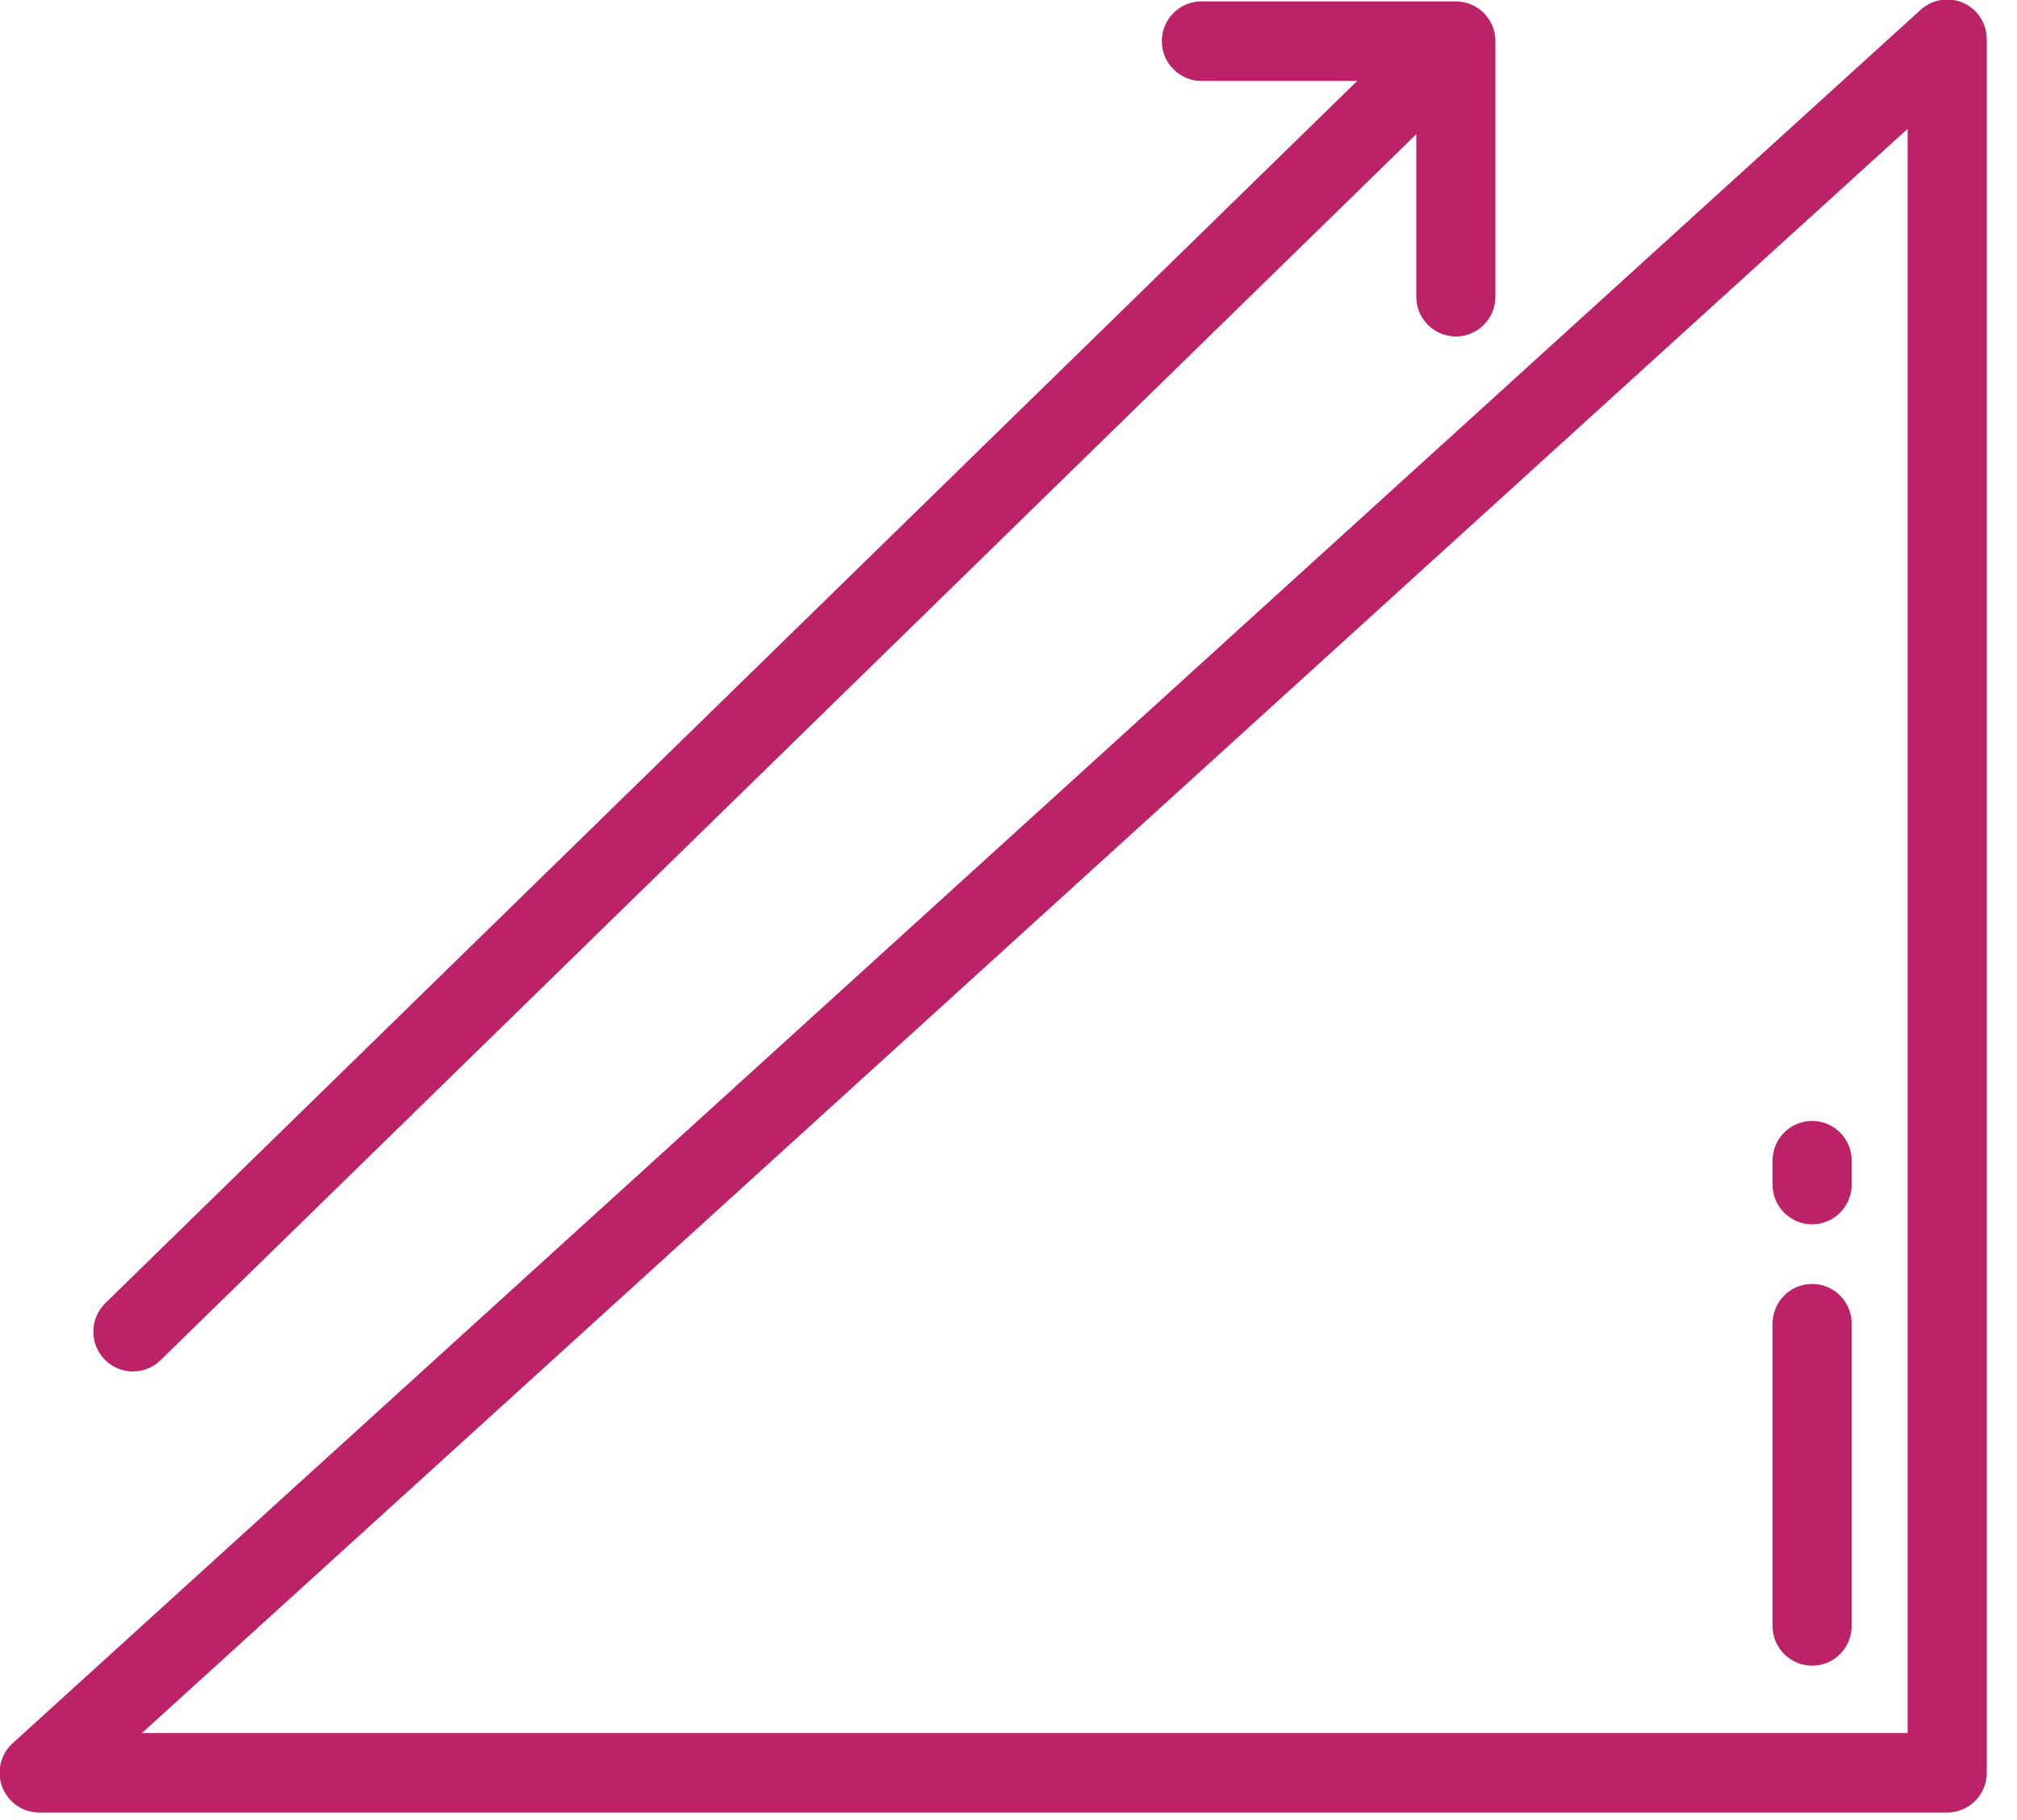 <svg xmlns="http://www.w3.org/2000/svg" xmlns:xlink="http://www.w3.org/1999/xlink" preserveAspectRatio="xMidYMid" width="41" height="37" viewBox="0 0 41 37">
  <defs>
    <style>

      .cls-2 {
        fill: #bb2268;
      }
    </style>
  </defs>
  <path d="M39.582,36.846 C39.582,36.846 0.797,36.846 0.797,36.846 C0.464,36.846 0.166,36.641 0.046,36.328 C-0.074,36.017 0.010,35.663 0.257,35.438 C0.257,35.438 39.042,0.199 39.042,0.199 C39.278,-0.016 39.617,-0.070 39.908,0.060 C40.199,0.189 40.386,0.479 40.386,0.798 C40.386,0.798 40.386,36.038 40.386,36.038 C40.386,36.484 40.026,36.846 39.582,36.846 ZM38.777,2.619 C38.777,2.619 2.886,35.230 2.886,35.230 C2.886,35.230 38.777,35.230 38.777,35.230 C38.777,35.230 38.777,2.619 38.777,2.619 ZM36.835,22.787 C37.280,22.787 37.640,23.149 37.640,23.595 C37.640,23.595 37.640,24.080 37.640,24.080 C37.640,24.527 37.280,24.889 36.835,24.889 C36.391,24.889 36.031,24.527 36.031,24.080 C36.031,24.080 36.031,23.595 36.031,23.595 C36.031,23.149 36.391,22.787 36.835,22.787 ZM36.835,26.101 C37.280,26.101 37.640,26.463 37.640,26.909 C37.640,26.909 37.640,33.053 37.640,33.053 C37.640,33.499 37.280,33.861 36.835,33.861 C36.391,33.861 36.031,33.499 36.031,33.053 C36.031,33.053 36.031,26.909 36.031,26.909 C36.031,26.463 36.391,26.101 36.835,26.101 ZM29.593,6.840 C29.149,6.840 28.789,6.478 28.789,6.031 C28.789,6.031 28.789,2.728 28.789,2.728 C28.789,2.728 3.263,27.651 3.263,27.651 C3.107,27.804 2.904,27.880 2.702,27.880 C2.492,27.880 2.283,27.798 2.125,27.635 C1.815,27.314 1.823,26.803 2.141,26.491 C2.141,26.491 27.589,1.645 27.589,1.645 C27.589,1.645 24.422,1.645 24.422,1.645 C23.977,1.645 23.617,1.283 23.617,0.836 C23.617,0.390 23.977,0.028 24.422,0.028 C24.422,0.028 29.593,0.028 29.593,0.028 C30.038,0.028 30.398,0.390 30.398,0.836 C30.398,0.836 30.398,6.031 30.398,6.031 C30.398,6.478 30.038,6.840 29.593,6.840 Z" id="path-1" class="cls-2" fill-rule="evenodd"/>
</svg>
